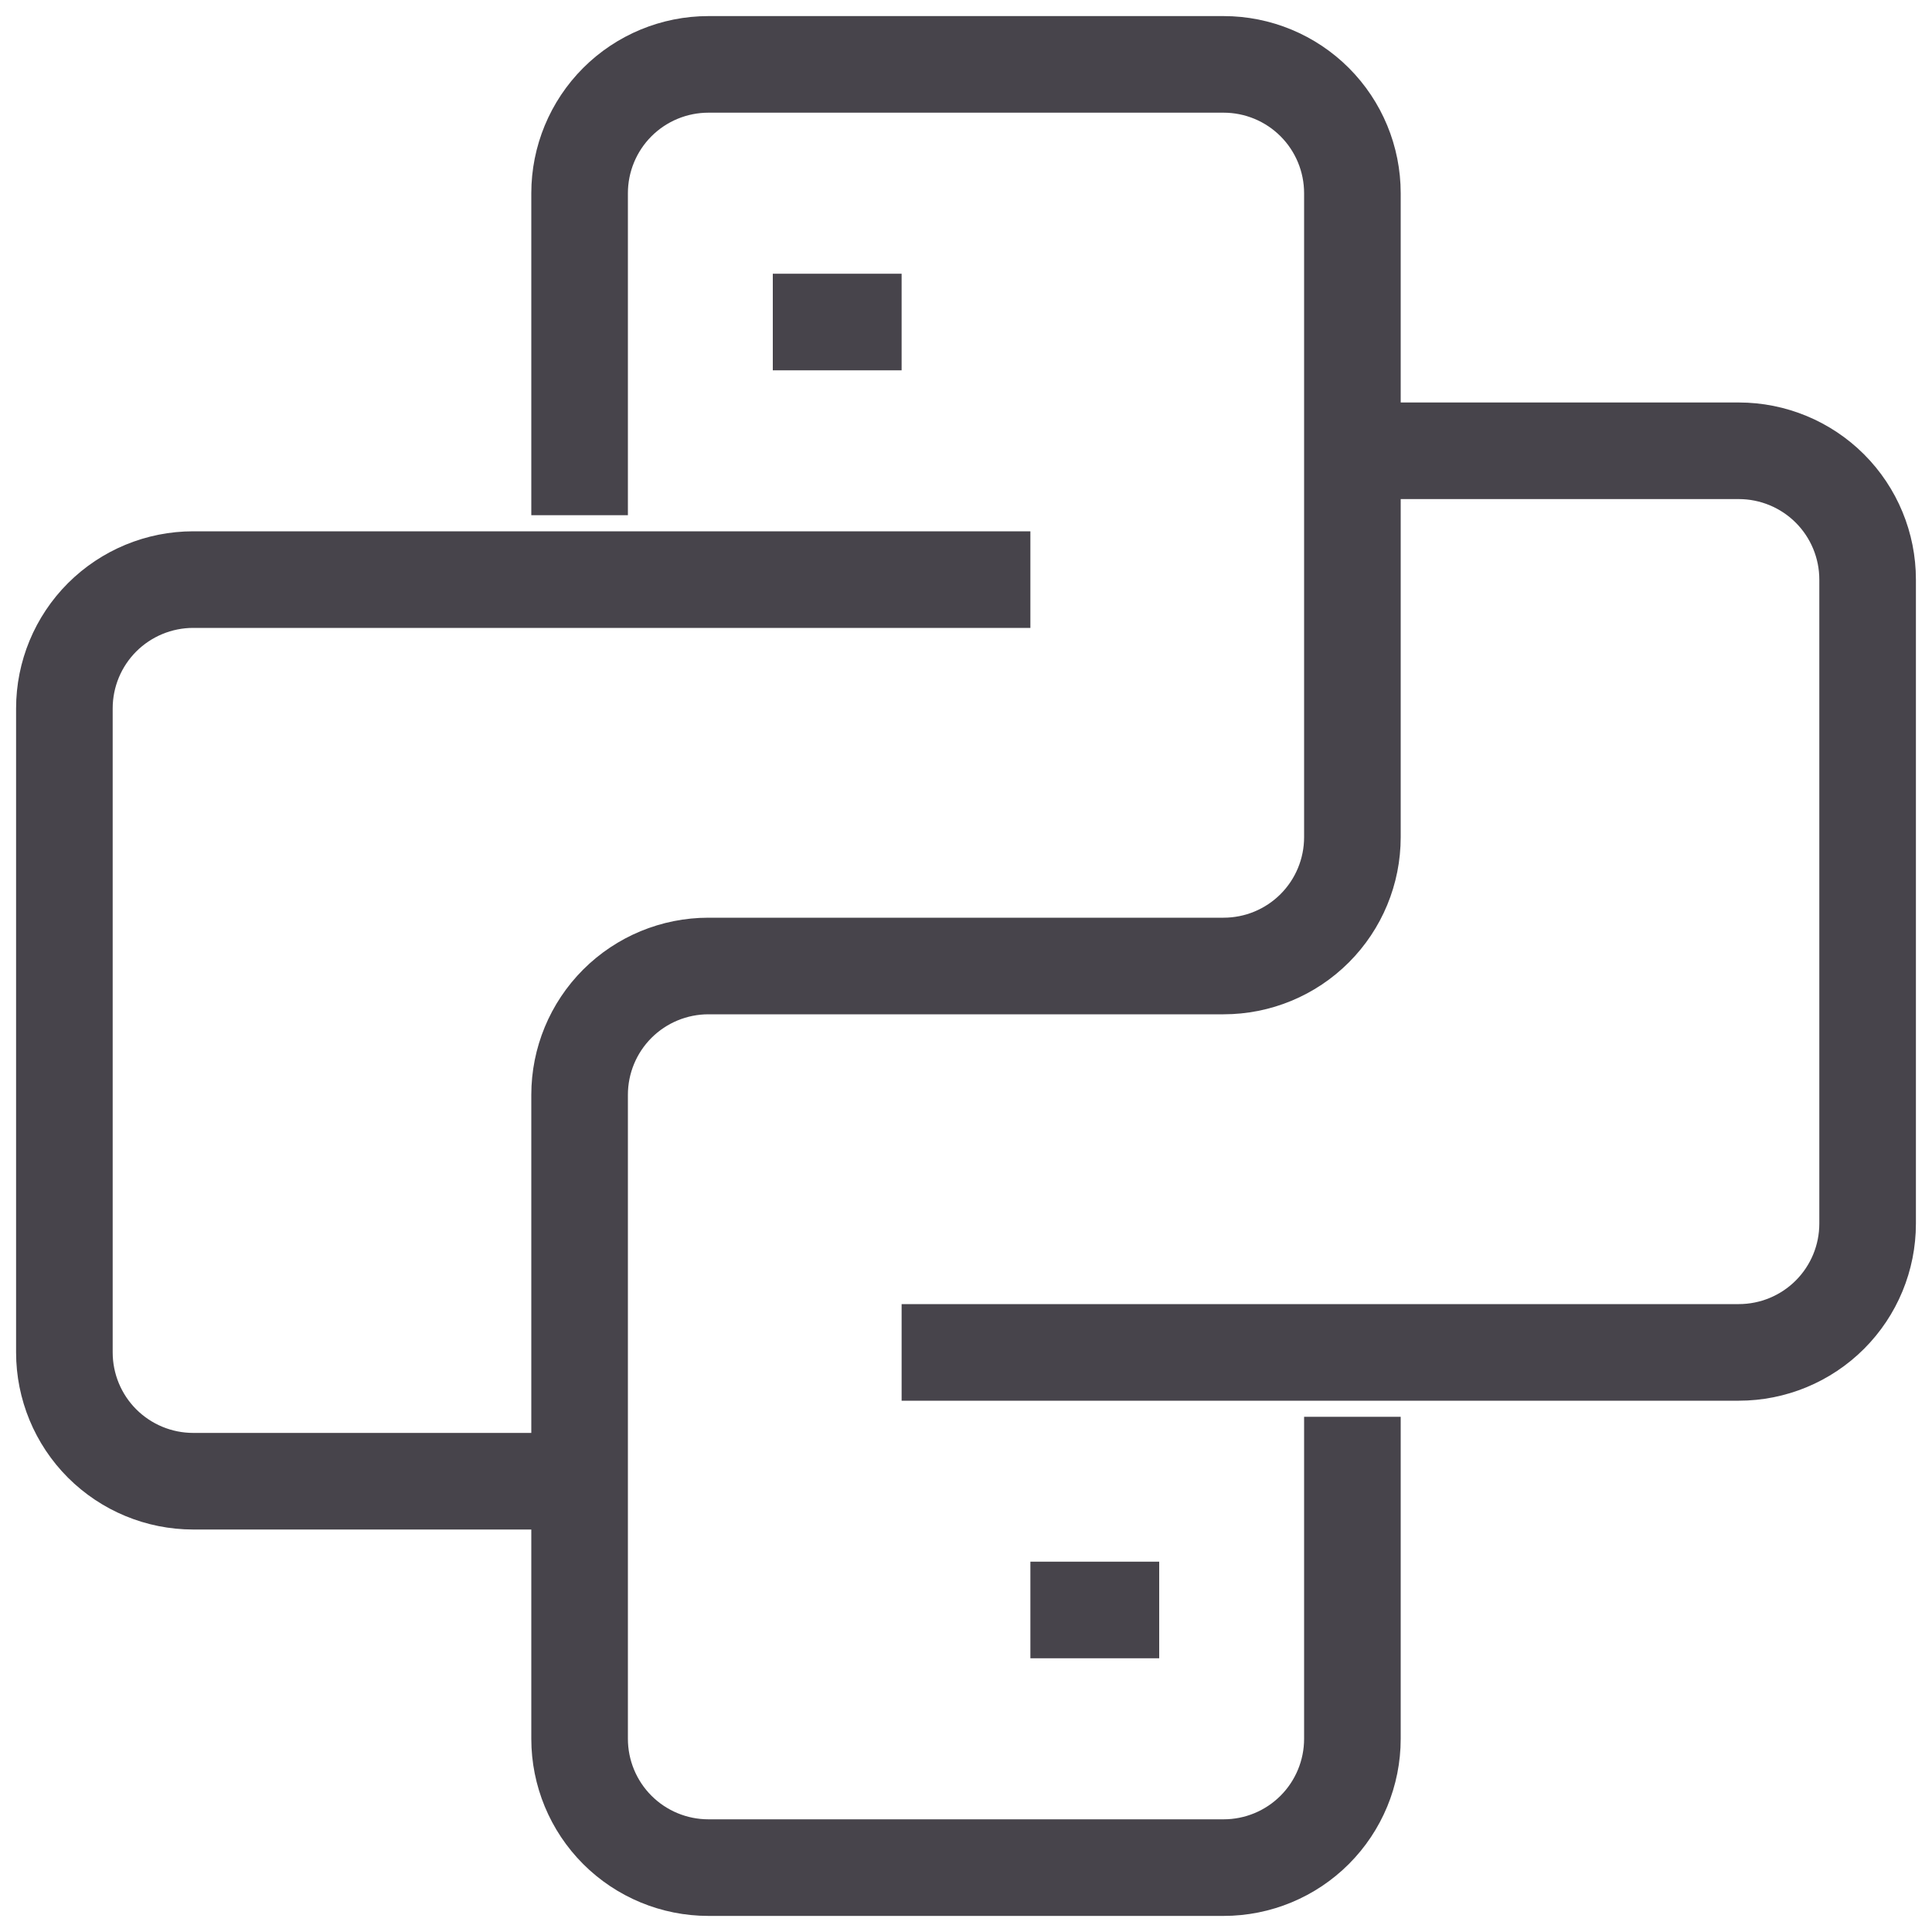 <svg width="40" height="40" viewBox="0 0 40 40" fill="none" xmlns="http://www.w3.org/2000/svg">
<g clip-path="url(#clip0_709_430)">
<path d="M16 6.667H18.667M12 10.667V4C12 3.293 12.281 2.614 12.781 2.114C13.281 1.614 13.96 1.333 14.667 1.333H25.333C26.041 1.333 26.719 1.614 27.219 2.114C27.719 2.614 28 3.293 28 4V17.333C28 18.041 27.719 18.719 27.219 19.219C26.719 19.719 26.041 20 25.333 20H14.667C13.96 20 13.281 20.281 12.781 20.781C12.281 21.281 12 21.959 12 22.667V36C12 36.707 12.281 37.386 12.781 37.886C13.281 38.386 13.96 38.667 14.667 38.667H25.333C26.041 38.667 26.719 38.386 27.219 37.886C27.719 37.386 28 36.707 28 36V29.333M21.333 12H4C3.293 12 2.615 12.281 2.114 12.781C1.614 13.281 1.333 13.959 1.333 14.667V28C1.333 28.707 1.614 29.386 2.114 29.886C2.615 30.386 3.293 30.667 4 30.667H12M18.667 28H36C36.707 28 37.386 27.719 37.886 27.219C38.386 26.719 38.667 26.041 38.667 25.333V12C38.667 11.293 38.386 10.614 37.886 10.114C37.386 9.614 36.707 9.333 36 9.333H28M21.333 33.333H24" stroke="#47444B" stroke-width="2"/>
</g>
<defs>
<clipPath id="clip0_709_430">
<rect width="40" height="40" fill="white"/>
</clipPath>
</defs>
</svg>
